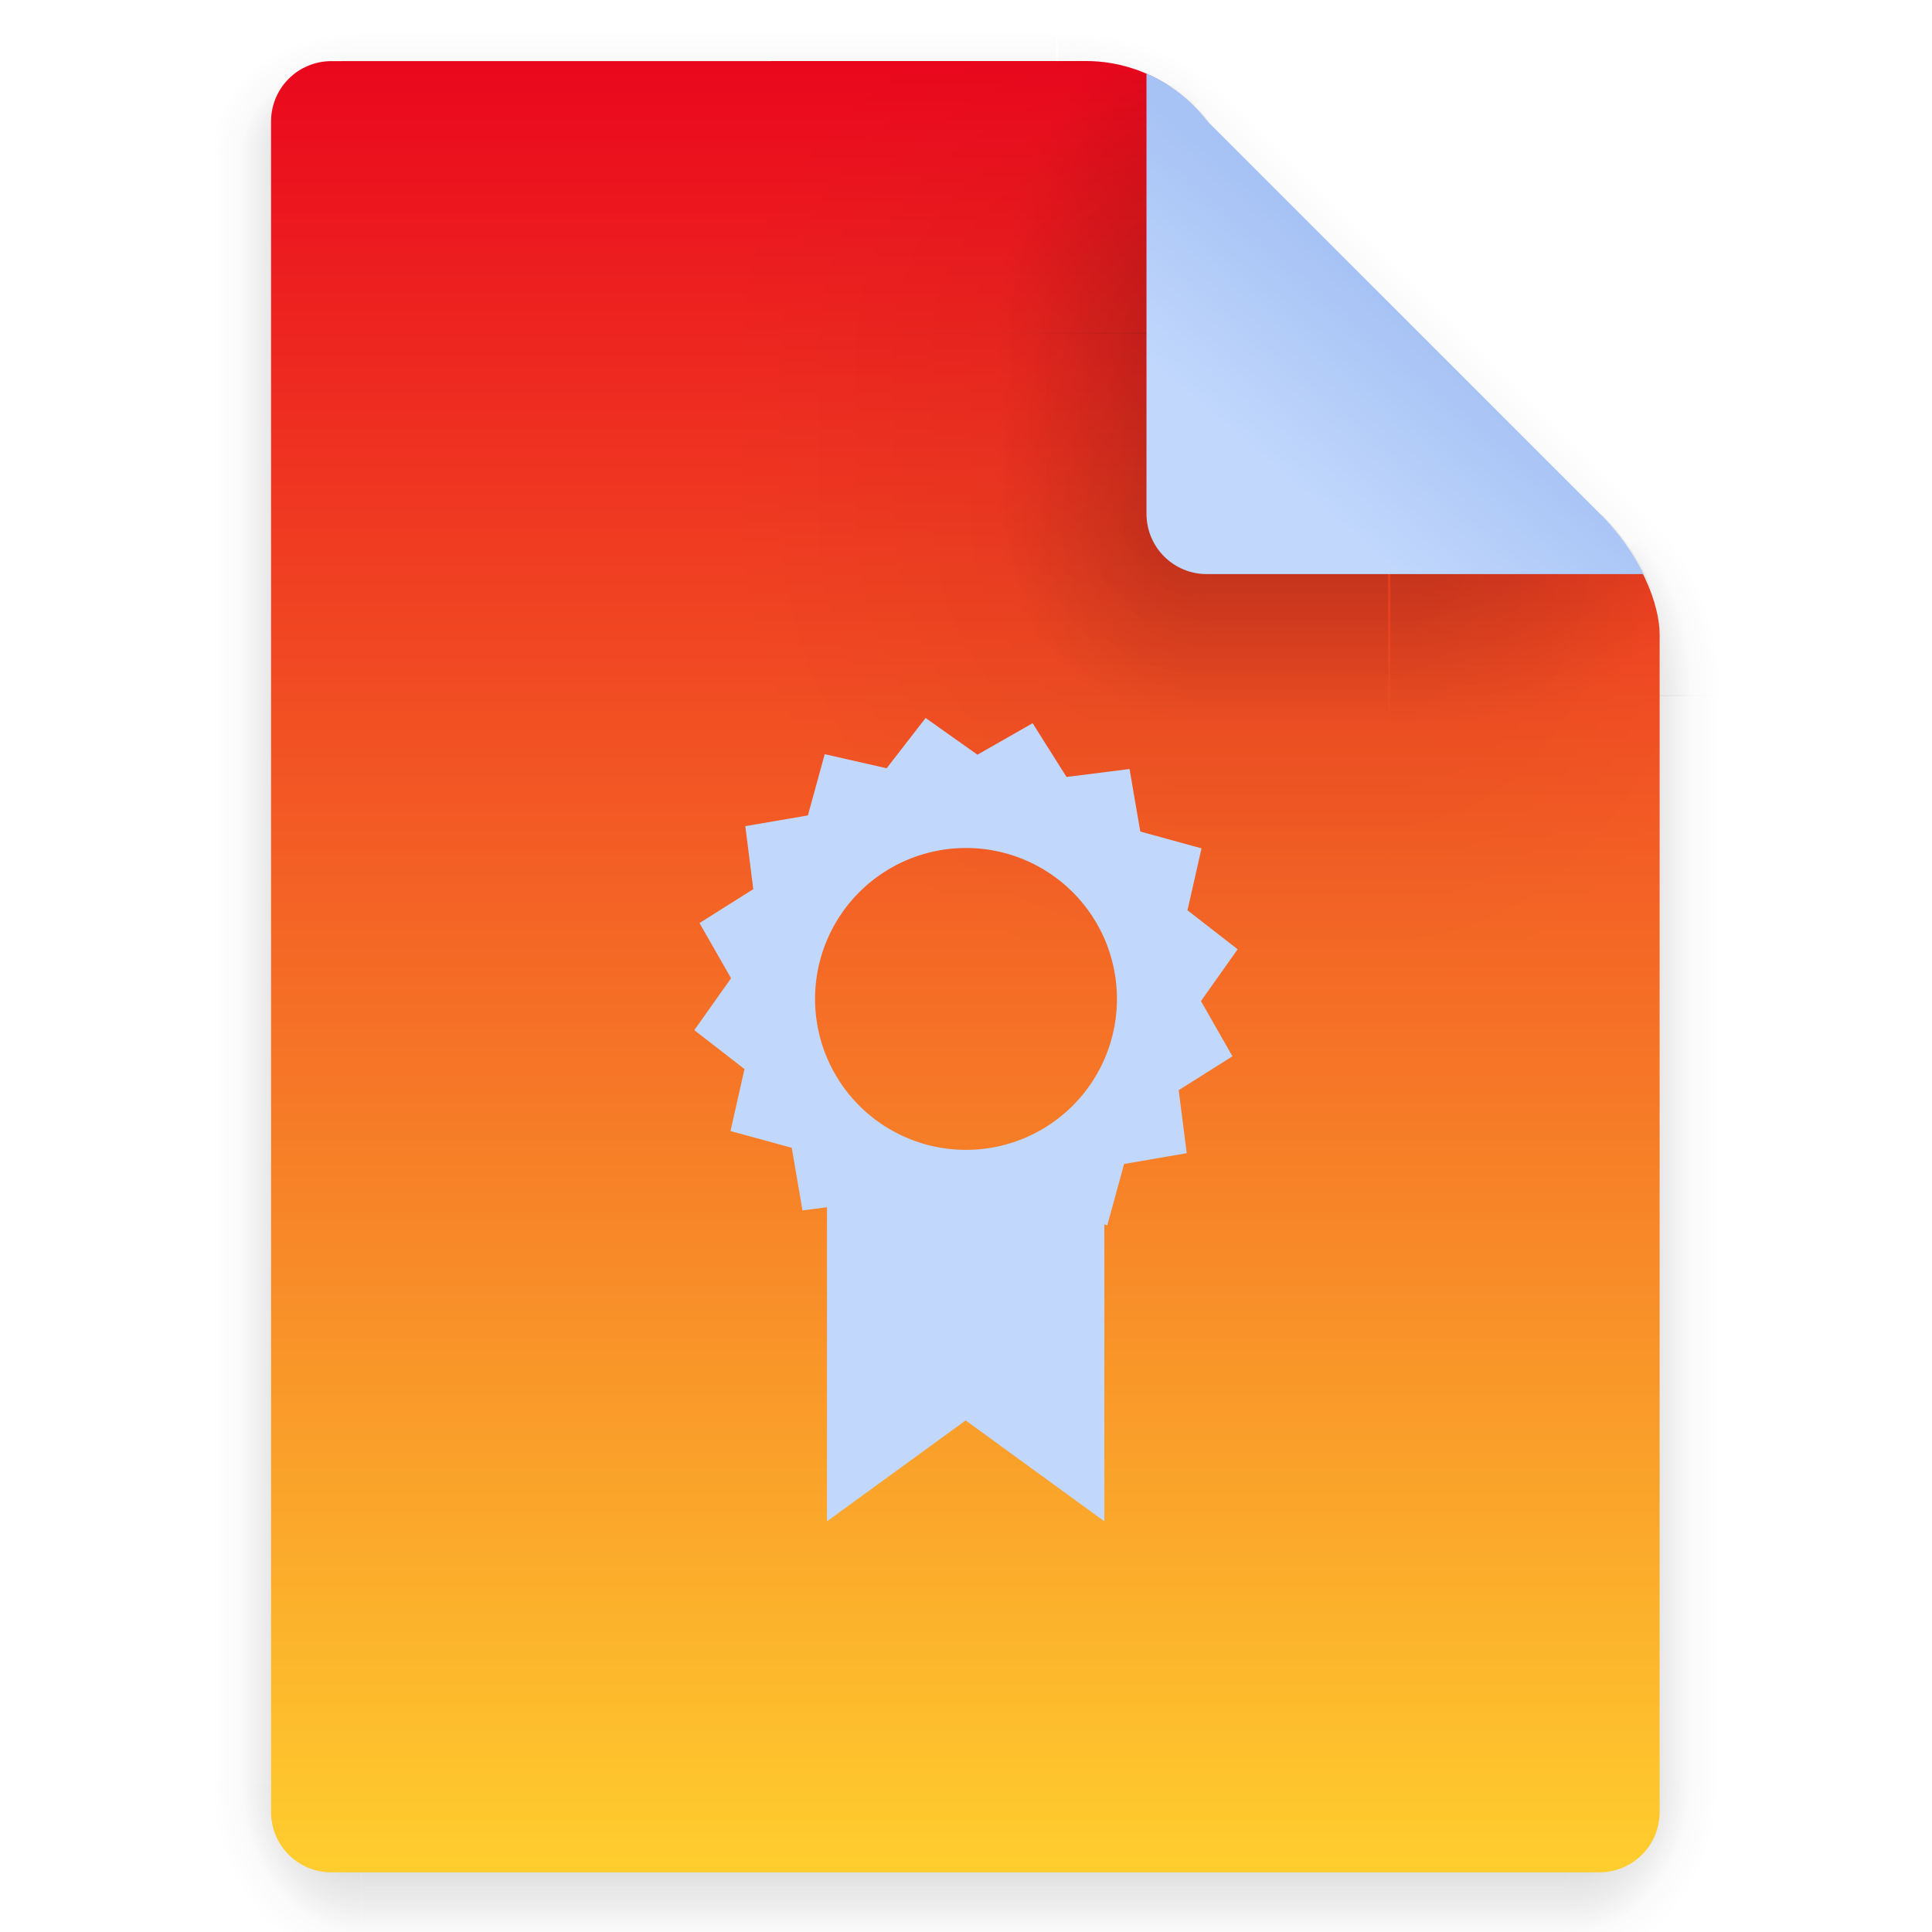 <svg xmlns="http://www.w3.org/2000/svg" xmlns:ns1="http://www.w3.org/1999/xlink" width="64" height="64" version="1.1">
 <defs>
  <linearGradient id="linearGradient6721-3" x1="7.937" x2="7.937" y1="15.346" y2="16.933" gradientUnits="userSpaceOnUse" ns1:href="#linearGradient6261" />
  <linearGradient id="linearGradient6261">
   <stop offset="0" />
   <stop stop-opacity="0" offset="1" />
  </linearGradient>
  <radialGradient id="radialGradient6723-5" cx="35" cy="4" r="3.728" gradientTransform="matrix(1.696 0 0 1.073 -24.361 -.292)" gradientUnits="userSpaceOnUse" ns1:href="#linearGradient6261" />
  <linearGradient id="linearGradient6725-3" x1="43" x2="46.748" y1="12" y2="8.252" gradientUnits="userSpaceOnUse" ns1:href="#linearGradient6261" />
  <radialGradient id="radialGradient6727-5" cx="52" cy="22" r="5.206" gradientTransform="matrix(.96 0 0 1.333 2.058 -7.328)" gradientUnits="userSpaceOnUse" ns1:href="#linearGradient6261" />
  <linearGradient id="linearGradient6729-6" x1="5.821" x2="5.821" y1="1.058" gradientUnits="userSpaceOnUse" ns1:href="#linearGradient6261" />
  <radialGradient id="radialGradient6731-2" cx="3.175" cy="1.323" r=".794" gradientTransform="matrix(-2.1078e-8 -1.333 1.667 -2.6348e-8 .97 5.292)" gradientUnits="userSpaceOnUse" ns1:href="#linearGradient6261" />
  <linearGradient id="linearGradient6733-9" x1="13.758" x2="15.081" y1="10.583" y2="10.583" gradientUnits="userSpaceOnUse" ns1:href="#linearGradient6261" />
  <linearGradient id="linearGradient6735-1" x1="3.175" x2="1.852" y1="8.466" y2="8.466" gradientUnits="userSpaceOnUse" ns1:href="#linearGradient6261" />
  <radialGradient id="radialGradient6737-2" cx="13.758" cy="15.346" r=".794" gradientTransform="matrix(5.1718e-7,2,-1.667,4.3098e-7,39.334,-12.171)" gradientUnits="userSpaceOnUse" ns1:href="#linearGradient6261" />
  <radialGradient id="radialGradient6739-7" cx="3.175" cy="15.346" r=".794" gradientTransform="matrix(-1.667,-1.37e-6,1.644e-6,-2,8.466,46.037)" gradientUnits="userSpaceOnUse" ns1:href="#linearGradient6261" />
  <linearGradient id="linearGradient6741-0" x1="7.937" x2="7.937" y1="15.346" y2="16.668" gradientUnits="userSpaceOnUse" ns1:href="#linearGradient6261" />
  <radialGradient id="radialGradient6743-9" cx="35" cy="4" r="3.728" gradientTransform="matrix(1.611 -1.9122e-7 9.5496e-8 .805 -21.403 .781)" gradientUnits="userSpaceOnUse" ns1:href="#linearGradient6261" />
  <linearGradient id="linearGradient6745-3" x1="43" x2="46.004" y1="12" y2="8.996" gradientUnits="userSpaceOnUse" ns1:href="#linearGradient6261" />
  <radialGradient id="radialGradient6747-6" cx="52" cy="22" r="5.206" gradientTransform="matrix(.768 -9.6042e-8 1.534e-7 1.227 12.047 -4.999)" gradientUnits="userSpaceOnUse" ns1:href="#linearGradient6261" />
  <linearGradient id="linearGradient6749-0" x1="5.821" x2="5.821" y1="1.058" y2=".265" gradientUnits="userSpaceOnUse" ns1:href="#linearGradient6261" />
  <radialGradient id="radialGradient6751-6" cx="3.175" cy="1.323" r=".794" gradientTransform="matrix(-7.442e-8,-1,1.333,-9.9226e-8,1.411,4.233)" gradientUnits="userSpaceOnUse" ns1:href="#linearGradient6261" />
  <linearGradient id="linearGradient6753-2" x1="13.758" x2="14.816" y1="10.583" y2="10.583" gradientUnits="userSpaceOnUse" ns1:href="#linearGradient6261" />
  <linearGradient id="linearGradient6755-6" x1="3.175" x2="2.117" y1="8.466" y2="8.466" gradientUnits="userSpaceOnUse" ns1:href="#linearGradient6261" />
  <radialGradient id="radialGradient6757-1" cx="13.758" cy="15.346" r=".794" gradientTransform="matrix(0,1.667,-1.333,0,34.219,-7.585)" gradientUnits="userSpaceOnUse" ns1:href="#linearGradient6261" />
  <radialGradient id="radialGradient6759-8" cx="3.175" cy="15.346" r=".794" gradientTransform="matrix(-1.333,0,0,-1.667,7.408,40.921)" gradientUnits="userSpaceOnUse" ns1:href="#linearGradient6261" />
  <linearGradient id="linearGradient6761-7" x1="21.039" x2="21.039" y1="2" y2="62" gradientTransform="translate(-.021 .024)" gradientUnits="userSpaceOnUse">
   <stop stop-color="#ea071d" offset="0" />
   <stop stop-color="#ffce2e" offset="1" />
  </linearGradient>
  <radialGradient id="radialGradient6763-2" cx="40" cy="12" r="8" gradientTransform="matrix(1.5 0 0 -2 -14.021 41.025)" gradientUnits="userSpaceOnUse" ns1:href="#linearGradient6261" />
  <radialGradient id="radialGradient6765-3" cx="10.583" cy="4.233" r="2.117" gradientTransform="matrix(-2,3.1236e-7,-3.1236e-7,-2,31.749,12.7)" gradientUnits="userSpaceOnUse" ns1:href="#linearGradient6261" />
  <radialGradient id="radialGradient6767-7" cx="40" cy="12" r="8" gradientTransform="matrix(0,-1.5,2,0,16,70)" gradientUnits="userSpaceOnUse" ns1:href="#linearGradient6261" />
  <linearGradient id="linearGradient7282" x1="10.583" x2="6.35" y1="3.175" y2="3.175" gradientTransform="matrix(1 0 0 .667 0 1.411)" gradientUnits="userSpaceOnUse" ns1:href="#linearGradient6261" />
  <linearGradient id="linearGradient7284" x1="10.583" x2="8.731" y1="3.043" y2="3.043" gradientTransform="matrix(1 0 0 .667 0 1.411)" gradientUnits="userSpaceOnUse" ns1:href="#linearGradient6261" />
  <radialGradient id="radialGradient6773-5" cx="10.583" cy="4.233" r="2.117" gradientTransform="matrix(-.875 -1.6564e-7 1.6631e-7 -.878 19.843 7.952)" gradientUnits="userSpaceOnUse" ns1:href="#linearGradient6261" />
  <radialGradient id="radialGradient6775-9" cx="40" cy="12" r="8" gradientTransform="matrix(0 -1.308 .88 0 29.442 62.311)" gradientUnits="userSpaceOnUse" ns1:href="#linearGradient6261" />
  <linearGradient id="linearGradient7286" x1="10.583" x2="6.35" y1="3.175" y2="3.175" gradientTransform="matrix(1 0 0 .667 -14.816 9.348)" gradientUnits="userSpaceOnUse" ns1:href="#linearGradient6261" />
  <linearGradient id="linearGradient7288" x1="10.583" x2="8.724" y1="3.043" y2="3.043" gradientTransform="matrix(1 0 0 .667 -14.816 9.348)" gradientUnits="userSpaceOnUse" ns1:href="#linearGradient6261" />
  <radialGradient id="radialGradient6781-2" cx="40" cy="12" r="8" gradientTransform="matrix(1.434 0 0 -.878 -11.344 26.542)" gradientUnits="userSpaceOnUse" ns1:href="#linearGradient6261" />
  <linearGradient id="linearGradient7290" x1="42.166" x2="46.435" y1="15.431" y2="10.401" gradientTransform="translate(-.021 .024)" gradientUnits="userSpaceOnUse">
   <stop stop-color="#c1d7fc" offset="0" />
   <stop stop-color="#a7c3f5" offset="1" />
  </linearGradient>
 </defs>
 <g transform="matrix(3.78 0 0 3.78 -.021 1.024)" opacity=".1">
  <rect x="3.175" y="15.346" width="10.583" height="1.587" fill="url(#linearGradient6721-3)" opacity="1" />
  <path transform="scale(.265)" d="m35 0 1e-6 7 7-7z" fill="url(#radialGradient6723-5)" opacity="1" />
  <path transform="scale(.265)" d="m42 0-7 7 14 15 9-9 2e-6 -9.455-3.545-3.545z" fill="url(#linearGradient6725-3)" opacity="1" />
  <path transform="scale(.265)" d="m58 13-9 9h9z" fill="url(#radialGradient6727-5)" opacity="1" />
  <rect x="3.175" width="6.085" height="1.058" fill="url(#linearGradient6729-6)" opacity="1" />
  <rect x="1.587" width="1.587" height="1.058" fill="url(#radialGradient6731-2)" opacity="1" />
  <rect x="13.758" y="5.821" width="1.587" height="9.525" fill="url(#linearGradient6733-9)" opacity="1" />
  <rect x="1.587" y="1.058" width="1.587" height="14.287" fill="url(#linearGradient6735-1)" opacity="1" />
  <rect x="13.758" y="15.346" width="1.587" height="1.587" fill="url(#radialGradient6737-2)" opacity="1" />
  <rect x="1.587" y="15.346" width="1.587" height="1.587" fill="url(#radialGradient6739-7)" opacity="1" />
 </g>
 <g transform="matrix(3.78 0 0 3.78 -.021 1.024)" opacity=".2">
  <rect x="3.175" y="15.346" width="10.583" height="1.587" fill="url(#linearGradient6741-0)" opacity="1" />
  <path transform="scale(.265)" d="m35 0 1e-6 7 7-7z" fill="url(#radialGradient6743-9)" opacity="1" />
  <path transform="scale(.265)" d="m42 0-7 7 14 15 9-9 2e-6 -9.455-3.545-3.545z" fill="url(#linearGradient6745-3)" opacity="1" />
  <path transform="scale(.265)" d="m58 13-9 9h9z" fill="url(#radialGradient6747-6)" opacity="1" />
  <rect x="3.175" width="6.085" height="1.058" fill="url(#linearGradient6749-0)" opacity="1" />
  <rect x="1.587" width="1.587" height="1.058" ry="0" fill="url(#radialGradient6751-6)" opacity="1" />
  <rect x="13.758" y="5.821" width="1.587" height="9.525" fill="url(#linearGradient6753-2)" opacity="1" />
  <rect x="1.587" y="1.058" width="1.587" height="14.287" fill="url(#linearGradient6755-6)" opacity="1" />
  <rect x="13.758" y="15.346" width="1.587" height="1.587" fill="url(#radialGradient6757-1)" opacity="1" />
  <rect x="1.587" y="15.346" width="1.587" height="1.587" fill="url(#radialGradient6759-8)" opacity="1" />
 </g>
 <path d="m10.979 2.025c-1.108 0-2 0.892-2 2v55.999c0 1.108 0.892 2 2 2h41.999c1.108 0 2-0.892 2-2v-39.002c0-1-0.609-2.609-2-4l-13-13c-1.338-1.693-3-2-4-2z" fill="url(#linearGradient6761-7)" />
 <path d="m45.979 17.025v16h9v-12c0-0.132-0.026-0.301-0.039-0.453-0.149-0.993-0.763-2.349-1.961-3.547z" fill="url(#radialGradient6763-2)" opacity=".05" />
 <rect x="32.94" y="-1.024" width="25.081" height="25.077" fill="none" stroke-width="3.78" />
 <g transform="matrix(3.78 0 0 3.78 -.021 1.024)">
  <rect x="6.35" y="4.233" width="4.233" height="4.233" ry="0" fill="url(#radialGradient6765-3)" opacity=".05" />
  <path transform="scale(.265)" d="m24 1v9h16v-7c-1.338-1.693-3-2-4-2z" fill="url(#radialGradient6767-7)" opacity=".05" />
  <rect x="6.35" y="2.646" width="4.233" height="1.587" ry="0" fill="url(#linearGradient7282)" opacity=".05" />
  <rect x="7.673" y="2.646" width="2.91" height="1.587" ry="0" fill="url(#linearGradient7284)" opacity=".2" />
  <rect x="7.673" y="4.233" width="2.91" height="2.91" ry="0" fill="url(#radialGradient6773-5)" opacity=".2" />
  <path transform="scale(.265)" d="m29 1v9h11v-7c-0.53-0.67-1.11-1.117-1.68-1.42l-2.32-0.58z" fill="url(#radialGradient6775-9)" opacity=".2" />
  <rect transform="rotate(-90)" x="-8.466" y="10.583" width="4.233" height="1.587" ry="0" fill="url(#linearGradient7286)" opacity=".05" />
  <rect transform="rotate(-90)" x="-7.144" y="10.583" width="2.91" height="1.587" ry="0" fill="url(#linearGradient7288)" opacity=".2" />
  <path transform="scale(.265)" d="m46 16v11h9v-7l-0.439-1.76c-0.324-0.728-0.833-1.513-1.56-2.24z" fill="url(#radialGradient6781-2)" opacity=".2" />
 </g>
 <path d="m37.979 2.443v14.575c0 1.108 0.892 2 2 2h14.465c-0.326-0.659-0.798-1.352-1.445-2l-13-13c-0.63-0.797-1.33-1.279-2-1.574z" fill="url(#linearGradient7290)" stroke-width="3.78" />
 <path d="m30.662 23.784-1.291 1.666-2.051-0.467-0.557 2.029-2.074 0.355 0.264 2.088-1.781 1.123 1.045 1.828-1.217 1.719 1.662 1.289-0.463 2.053 2.029 0.555 0.355 2.074 0.812-0.104v10.404l4.594-3.342 4.594 3.342v-9.832l0.098 0.023 0.557-2.029 2.074-0.357-0.266-2.088 1.781-1.121-1.043-1.83 1.215-1.717-1.662-1.291 0.465-2.051-2.029-0.557-0.355-2.072-2.088 0.264-1.123-1.781-1.828 1.043zm1.338 4.307a5 5 0 0 1 5 5 5 5 0 0 1-5 5 5 5 0 0 1-5-5 5 5 0 0 1 5-5z" color="#4d4d4d" color-rendering="auto" fill="#c1d7fc" fill-rule="evenodd" image-rendering="auto" shape-rendering="auto" solid-color="#000000" style="isolation:auto;mix-blend-mode:normal" />
</svg>